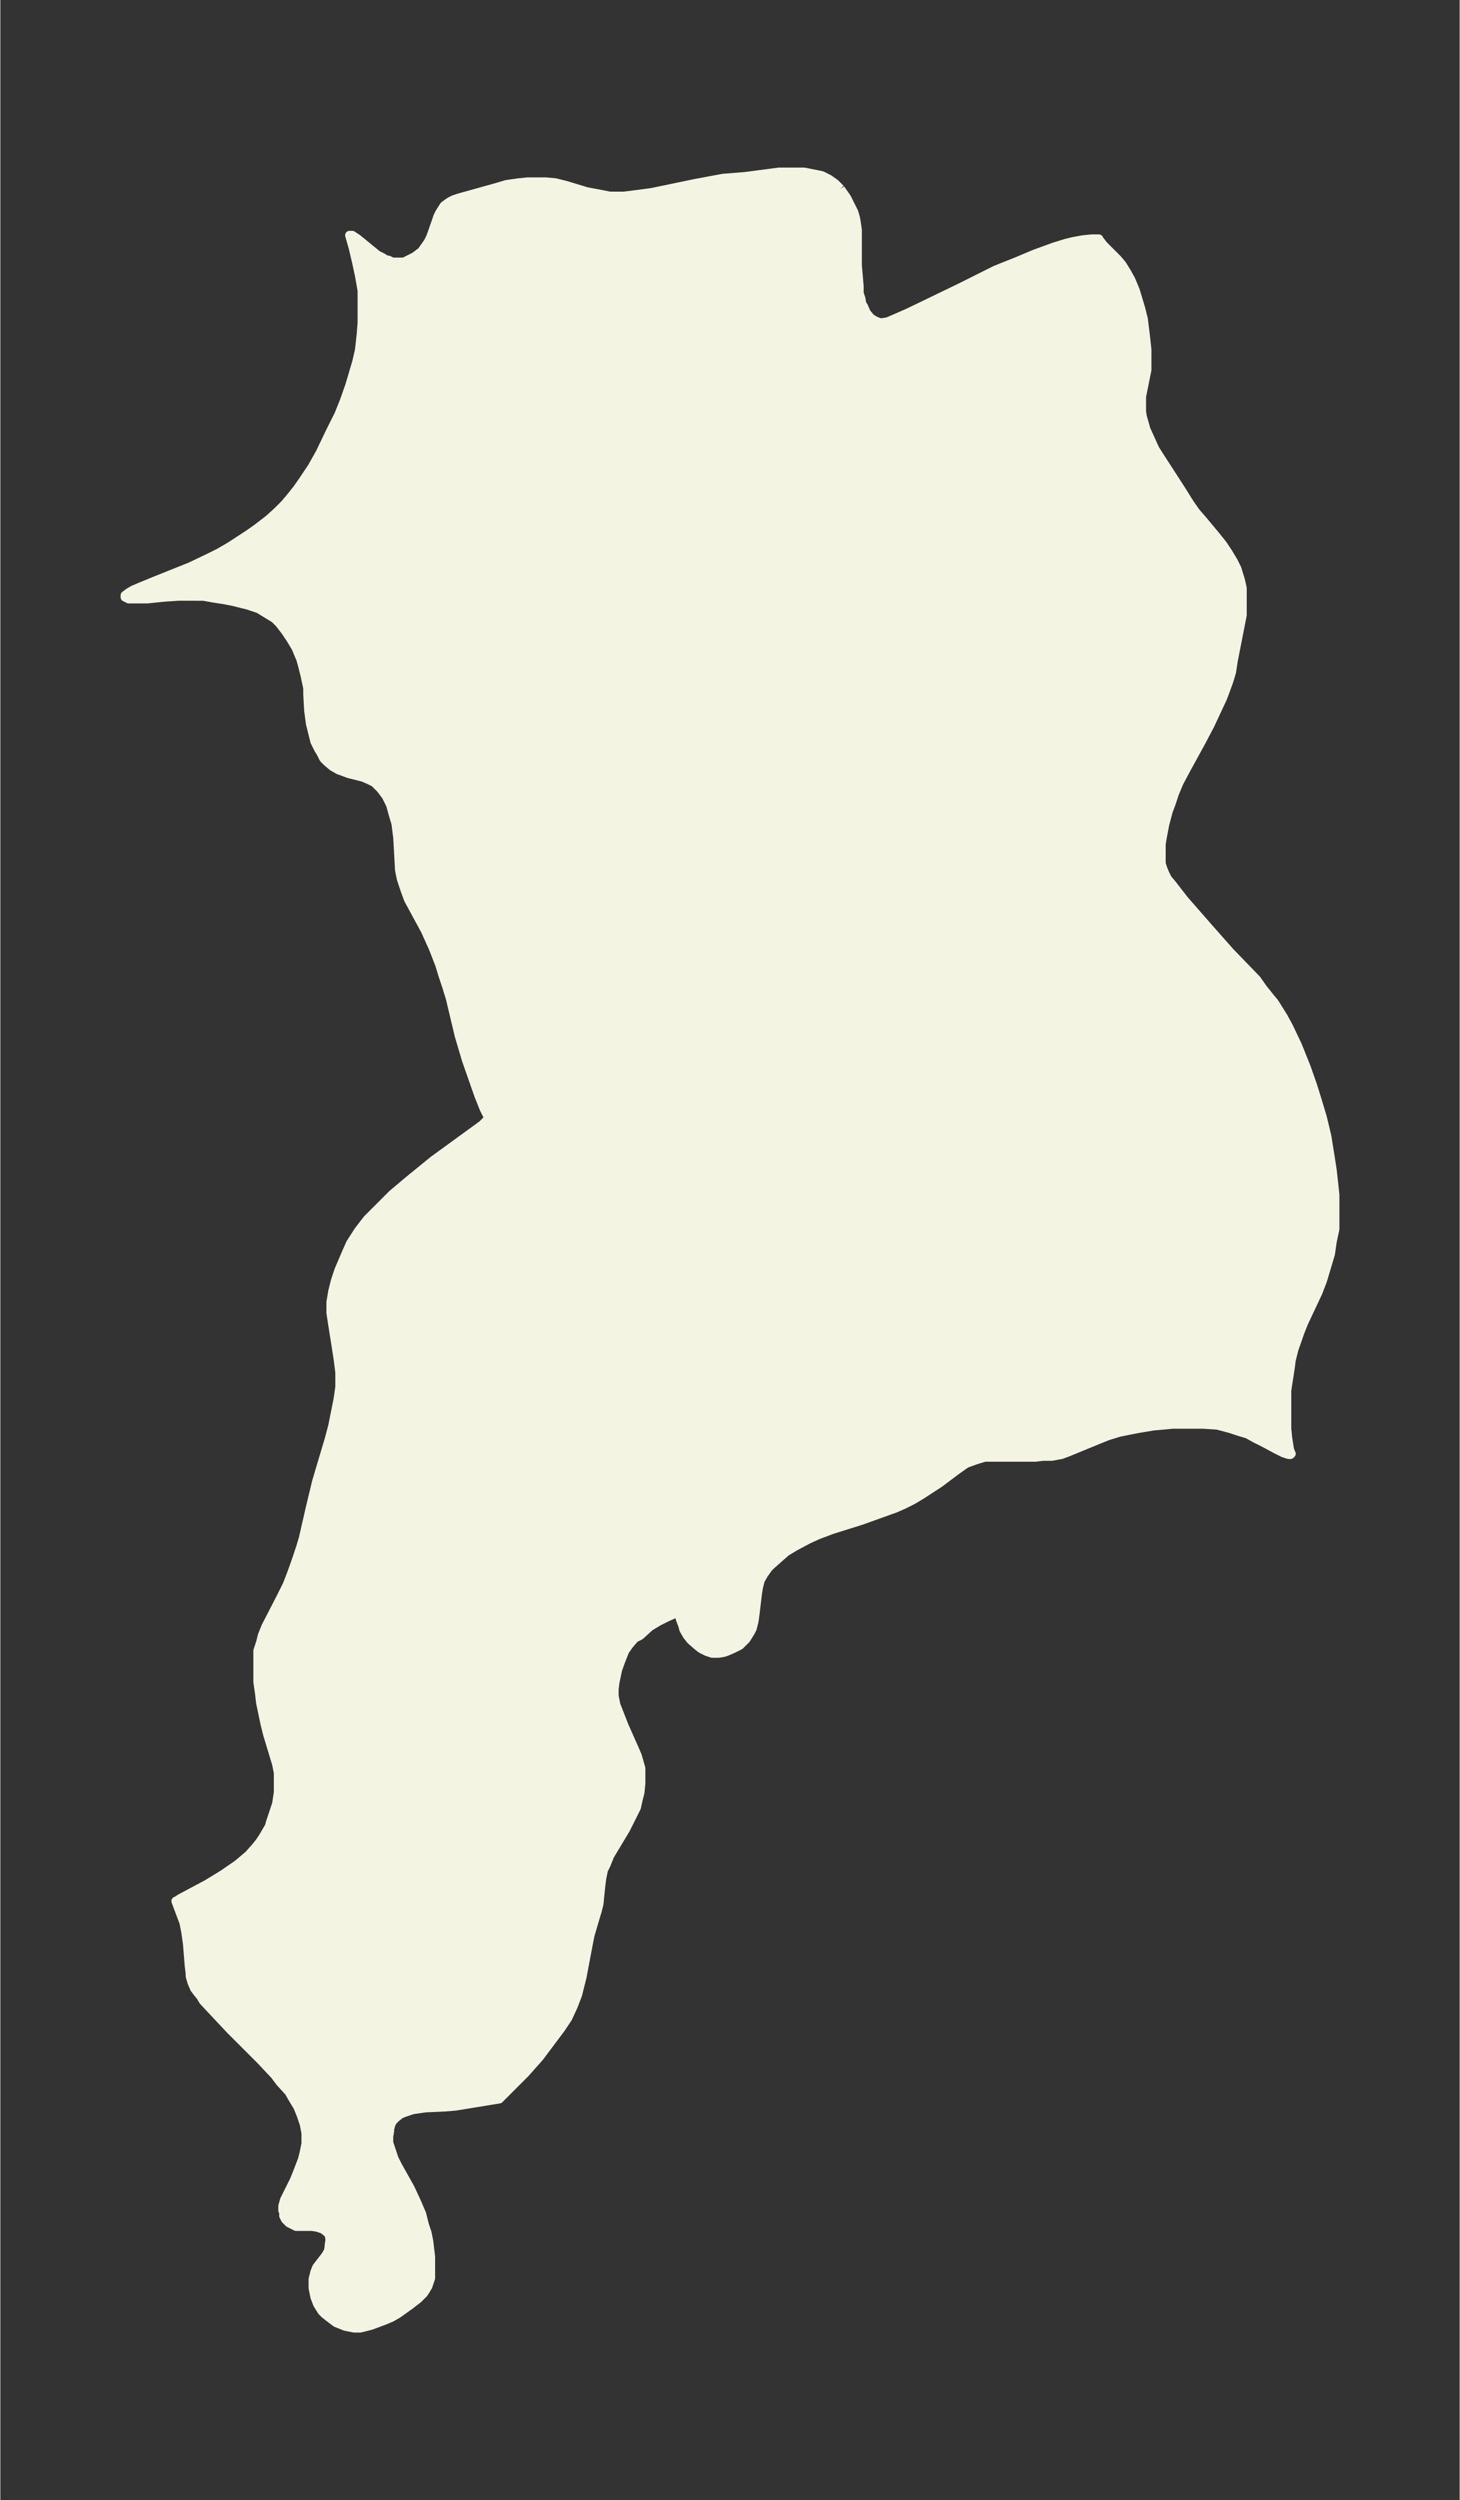 <svg xmlns="http://www.w3.org/2000/svg" xmlns:xlink="http://www.w3.org/1999/xlink" width="218.5" height="374" viewBox="0 0 163.8 280.5"><rect x="0" y="0" width="163.8" height="280.5" fill="#333333" stroke="none"/><defs><style>*{stroke-linejoin:round;stroke-linecap:butt}</style></defs><g id="figure_1"><path id="patch_1" fill="none" d="M0 280.5h163.8V0H0z"/><g id="axes_1"><g id="PatchCollection_1"><defs><path id="md09e3f2de4" stroke="#f4f4e2" d="m94.3-259.3.7 1 .4.8.4.8.2.7.1.6.1.7v4l.2 2.3v.8l.2.6.1.6.2.3.3.7.5.6.5.3.5.2h.3l.6-.1.7-.3 1.6-.7 5.8-2.8 4-2 2.5-1 1.9-.8 2.2-.8 1.3-.4.8-.2 1.1-.2 1-.1h.8v.1l.2.2.3.4 1 1 .6.6.5.6.5.8.5.9.5 1.2.3 1 .3 1 .3 1.2.2 1.6.2 1.8v2.3l-.6 3v1.7l.1.6.2.7.2.7.5 1.1.5 1.1.7 1.1 2.2 3.4 1 1.6.7 1 .7.8 1.5 1.8.8 1 .6.9.6 1 .4.8.4 1.3.2.9v3l-1 5.1-.2 1.3-.3 1-.4 1.1-.3.8-1.4 3-1 1.9-1.7 3.1-.8 1.5-.5 1.2-.4 1.2-.3.8-.4 1.5-.3 1.6-.1.6v2.2l.2.6.2.5.3.6.5.6 1.4 1.8 2.8 3.2 2.3 2.6 3 3.1.7 1 .8 1 .5.6 1 1.6.6 1.1 1 2.1 1 2.5.7 2 .5 1.6.6 2 .5 2.1.4 2.5.2 1.3.2 1.8.1 1v3.8l-.3 1.4-.2 1.4-.3 1-.3 1-.3 1-.5 1.3-1.6 3.4-.4 1-.7 2-.3 1.2-.1.8-.2 1.3-.2 1.3v4.3l.1 1 .2 1.3.1.3.1.2-.1.1h-.2l-.6-.2-.8-.4-1.3-.7-1-.5-.9-.5-1-.3-.9-.3-1.5-.4-1.6-.1h-3.4l-2.2.2-1.8.3-1 .2-1 .2-1.3.4-1 .4-3.4 1.4-.8.3-1.1.2h-1l-.8.1h-5.7l-1 .3-1.1.4-1 .7-2 1.5-2 1.3-1 .6-1 .5-.9.4-3.9 1.4-3.2 1-1.6.6-1.1.5-1.5.8-1 .6-.8.7-.9.8-.3.3-.5.7-.4.7-.2.8-.1.6-.3 2.5-.1.7-.2.8-.2.4-.5.8-.4.4-.3.3-.8.4-.7.3-.3.1-.6.1h-.7l-.6-.2-.6-.3-.4-.3-.8-.7-.4-.5-.4-.7-.1-.4-.3-.8v-.8l-1.4.6-1 .5-1 .6-1.1 1-.6.3-.6.7-.5.7-.4 1-.4 1.1-.3 1.4-.1.8v.8l.2 1 .2.5.7 1.8 1.2 2.7.3.7.2.7.2.7v1.7l-.1 1-.2.8-.2.9-.5 1-.7 1.4-1.2 2-.6 1-.4 1-.3.6-.2 1-.1.8-.2 2-.2.8-.3 1-.5 1.7-.2 1-.7 3.7-.5 2-.5 1.3-.6 1.3-.8 1.2-.9 1.2-1.5 2-1.6 1.8-1.4 1.4L56-45l-4.9.8-1.2.1-2.2.1-1.4.2-.6.2-.3.1-.5.2-.5.4-.3.3-.2.3-.1.3-.1.4v.2l-.1.6v.7l.3.9.3.9.4.8L46-35l.7 1.5.6 1.4.3 1.2.3.9.2 1 .2 1.7v2.4l-.1.3-.2.6-.3.5-.2.3-.6.6-.9.7-1.4 1-.7.4-.7.3-.8.3-.8.3-1.2.3h-.7l-1-.2-1-.4-.8-.6-.5-.4-.3-.3-.5-.8-.3-.8-.2-1v-1l.2-.8.2-.5.3-.4.7-.9.3-.5.1-.5v-.2l.1-.6-.1-.6-.3-.3-.4-.3-.6-.2-.6-.1h-1.8l-.6-.3-.2-.1-.4-.4-.2-.4v-.4l-.1-.2v-.5l.2-.7.3-.6.8-1.6.4-1 .5-1.3.2-.8.2-1v-1.2l-.1-.5-.1-.5-.3-.9-.4-1-.6-1-.4-.7-1-1.1-.6-.8-1.6-1.7-3.4-3.4-3-3.2-.3-.5-.4-.5-.3-.4-.3-.7-.2-.7v-.3l-.1-.8-.2-2.5-.2-1.4-.2-1-.9-2.4.2-.1.3-.2 3-1.6 1.8-1.1 1.6-1.1.6-.5.7-.6.8-.9.4-.5.4-.6.7-1.2.1-.4.3-.9.4-1.2.2-1.3v-2.2l-.2-1-1-3.3-.3-1.2-.5-2.4-.1-.9-.2-1.4v-3.5l.3-.9.2-.8.4-1 1.7-3.3.7-1.4.5-1.3.5-1.4.5-1.5.3-1 .8-3.5.7-2.9 1.4-4.7.4-1.5.3-1.5.3-1.5.2-1.4v-1.6l-.2-1.6-.6-3.8-.2-1.3v-1.2l.2-1.2.3-1.2.4-1.2.9-2.1.4-.9.9-1.4 1-1.3 1.3-1.3 1.5-1.5 1.9-1.6 2.7-2.2 5.5-4 .6-.6v-.1l.1-.1-.5-1-.6-1.5-.7-2-.7-2-.8-2.7-1-4.2-.4-1.3-.4-1.2-.4-1.3-.7-1.8-.9-2-1.9-3.5-.4-1.1-.4-1.2-.2-1-.2-3.6-.2-1.6-.3-1-.3-1.1-.5-1-.6-.8-.7-.7-.6-.3-.7-.3-1.6-.4-.8-.3-.3-.1-.7-.4-.6-.5-.4-.4-.3-.6-.3-.5-.4-.8-.2-.8-.3-1.2-.2-1.5-.1-1.8v-.7l-.3-1.4-.3-1.2-.2-.7-.3-.7-.2-.5-.6-1-.6-.9-.7-.9-.5-.5-.5-.3-1.3-.8-1.2-.4-1.6-.4-1-.2-1.3-.2-1.1-.2H20l-1.5.1-2 .2h-2.1l-.2-.1v-.1H14v-.2l.4-.3.5-.3.7-.3 1.7-.7 4-1.6 2.1-1 1.2-.6 1.2-.7 2-1.3 1-.7 1.3-1 1-.9.8-.8.6-.7.8-1 .7-1 1-1.5.9-1.6L37-232l1-2 .6-1.5.6-1.7.3-1 .5-1.7.3-1.3.2-1.8.1-1.3v-3.6l-.3-1.7-.3-1.4-.4-1.7-.4-1.4h.3l.6.4 2.2 1.8.6.3.3.2.4.1.4.2h1.3l.4-.2.8-.4.8-.6.2-.3.5-.7.3-.6.6-1.7.2-.6.2-.4.5-.8.4-.3.3-.2.4-.2.6-.2 4.3-1.2 1-.3 1.4-.2 1-.1h2l1.1.1 1.2.3 2.3.7 1.6.3 1 .2H70l1.6-.2 1.5-.2 4.8-1 1.6-.3 1.6-.3 2.5-.2 3.8-.5h2.8l1 .2 1 .2.8.4.7.5.6.6"/></defs><g clip-path="url(#p691b318c33)"><use xlink:href="#md09e3f2de4" y="280.5" fill="#f4f4e2" stroke="#f4f4e2"/></g></g></g></g><defs><clipPath id="p691b318c33"><path d="M7.2 7.2h149.4v266.1H7.2z"/></clipPath></defs></svg>